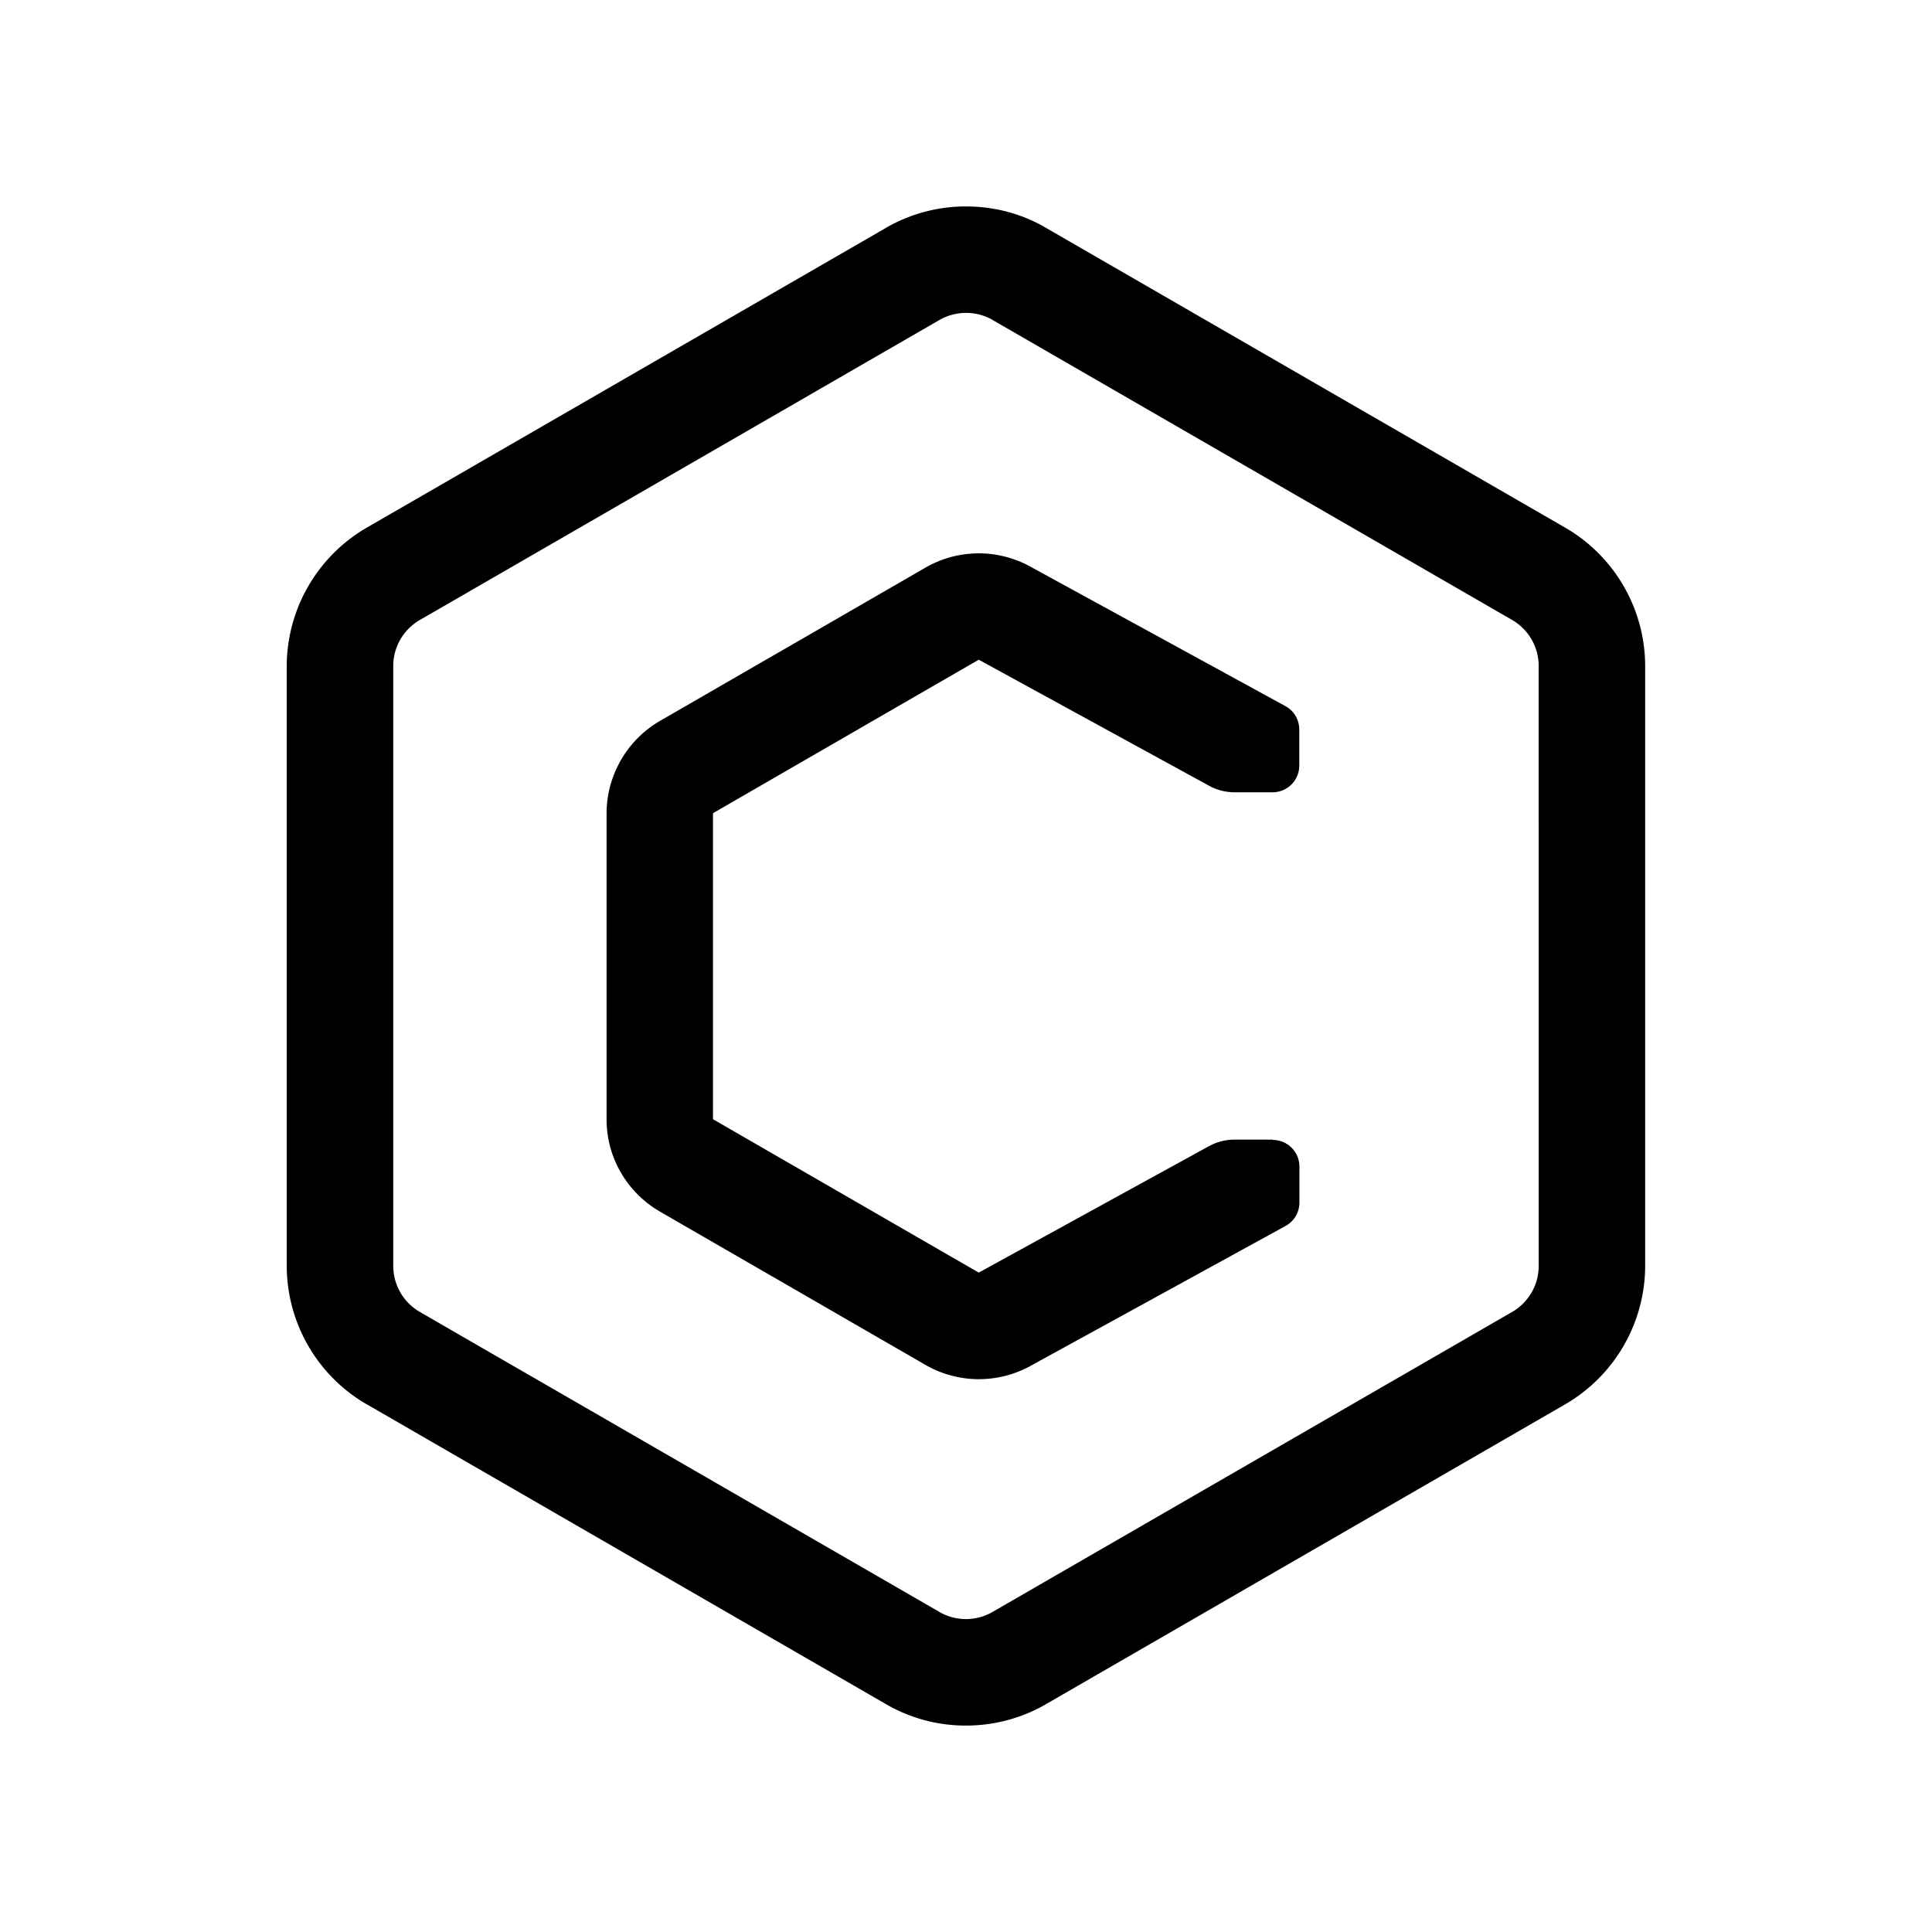 <svg xmlns="http://www.w3.org/2000/svg" width="100%" height="100%" viewBox="-3.2 -3.2 38.4 38.4"><path d="M27.912 7.289L17.588 1.328C17.133 1.06 16.586.903 16 .903s-1.133.158-1.604.433l.015-.008L4.087 7.289a3.19 3.19 0 00-1.588 2.75v11.922a3.187 3.187 0 001.574 2.742l.016.008 10.322 5.961a3.147 3.147 0 001.59.425c.584 0 1.131-.158 1.602-.433l-.014.008 10.322-5.961a3.19 3.19 0 001.588-2.75V10.039a3.184 3.184 0 00-1.573-2.742zm-.529 14.672c0 .389-.211.73-.526.914l-.004.002-10.324 5.961a1.058 1.058 0 01-1.065-.003l.005.002-10.324-5.961a1.058 1.058 0 01-.529-.916V10.038c0-.389.211-.73.526-.914l.004-.002L15.47 3.161a1.065 1.065 0 011.065.001l-.006-.002 10.324 5.961c.319.185.529.527.529.916z"/><path d="M22.094 19.451h-.758a1.04 1.04 0 00-.515.135l.006-.004-4.574 2.512-5.282-3.049v-6.082l5.282-3.051 4.576 2.504c.146.082.323.131.508.131h.758a.53.53 0 00.529-.531V11.3a.53.53 0 00-.271-.463l-.004-.002-5.078-2.777a2.12 2.12 0 00-2.085.029l.01-.006-5.281 3.049a2.133 2.133 0 00-1.059 1.834v6.082c0 .779.422 1.461 1.049 1.828l.009.006 5.281 3.049a2.128 2.128 0 002.088.019l-.012.006 5.08-2.787a.528.528 0 00.276-.465v-.716a.53.53 0 00-.529-.529z"/></svg>